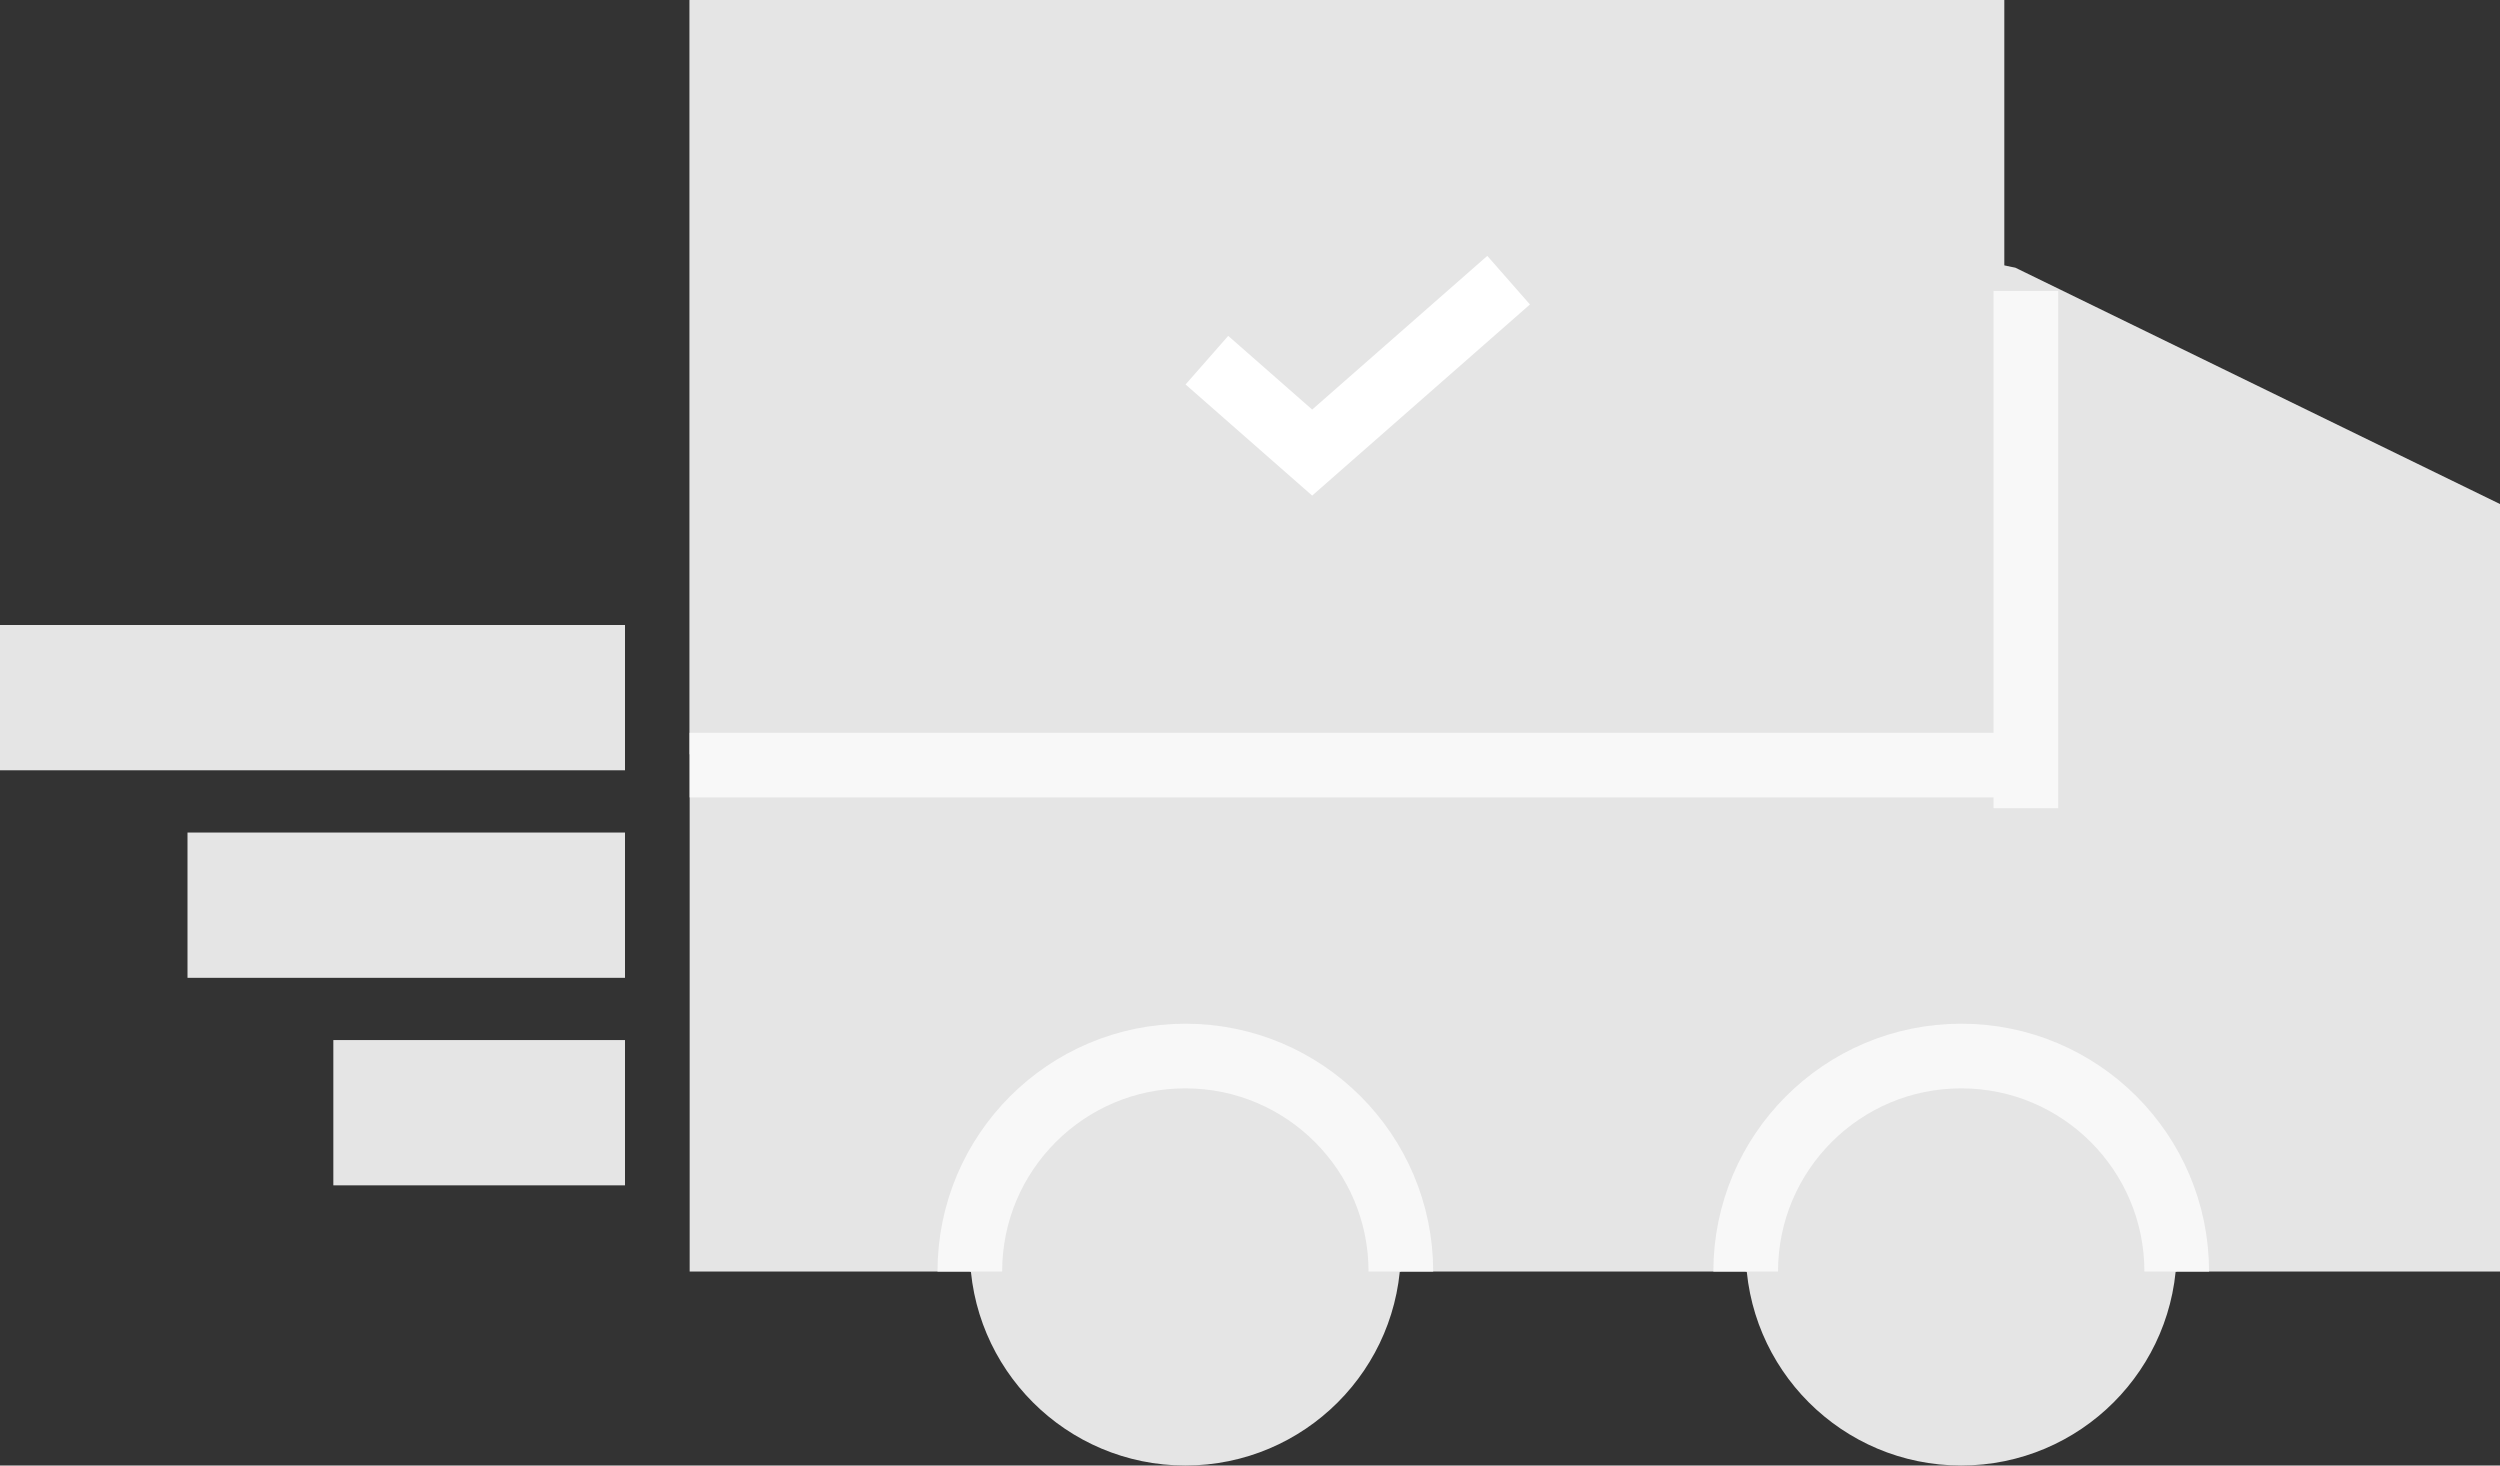 <?xml version="1.0" encoding="UTF-8"?>
<svg width="116px" height="68px" viewBox="0 0 116 68" version="1.1" xmlns="http://www.w3.org/2000/svg" xmlns:xlink="http://www.w3.org/1999/xlink">
    <rect x="0" y="0" width="116" height="68" fill="#333333" stroke="none"/>
    <!-- Generator: Sketch 41.2 (35397) - http://www.bohemiancoding.com/sketch -->
    <title>Group 3</title>
    <desc>Created with Sketch.</desc>
    <defs></defs>
    <g id="Spec" stroke="none" stroke-width="1" fill="none" fill-rule="evenodd">
        <g id="payoff-copy" transform="translate(-1088, -355)">
            <g id="Group-3" transform="translate(1088, 355)">
                <polygon id="Rectangle-19" fill="#E5E5E5" points="32 0 93.51 12.42 116 23.387 116 59 32 59"></polygon>
                <rect id="Rectangle-19" fill="#E5E5E5" x="32" y="0" width="61" height="35"></rect>
                <rect id="Rectangle-4" fill="#F8F8F8" x="32" y="34" width="61" height="3"></rect>
                <rect id="Rectangle-4" fill="#F8F8F8" transform="translate(94, 25.5) rotate(-270) translate(-94, -25.5) " x="82" y="24" width="24" height="3"></rect>
                <polyline id="Path-3" stroke="#FFFFFF" stroke-width="3" points="56 16.712 60.885 21 70 13"></polyline>
                <circle id="Oval" fill="#E5E5E5" cx="55" cy="58" r="10"></circle>
                <path d="M65,59 C65,53.477 60.523,49 55,49 C49.477,49 45,53.477 45,59" id="Oval" stroke="#F8F8F8" stroke-width="3" fill="#E5E5E5"></path>
                <circle id="Oval-Copy" fill="#E5E5E5" cx="91" cy="58" r="10"></circle>
                <g id="Group-4" transform="translate(0, 29)" fill="#E5E5E5">
                    <rect id="Rectangle-20" x="0" y="0" width="29" height="6.741"></rect>
                    <rect id="Rectangle-20-Copy" x="8.7" y="9.63" width="20.3" height="6.741"></rect>
                    <rect id="Rectangle-20-Copy" x="15.467" y="19.259" width="13.533" height="6.741"></rect>
                </g>
                <path d="M101,59 C101,53.477 96.523,49 91,49 C85.477,49 81,53.477 81,59" id="Oval-Copy-2" stroke="#F8F8F8" stroke-width="3" fill="#E5E5E5"></path>
            </g>
        </g>
    </g>
</svg>